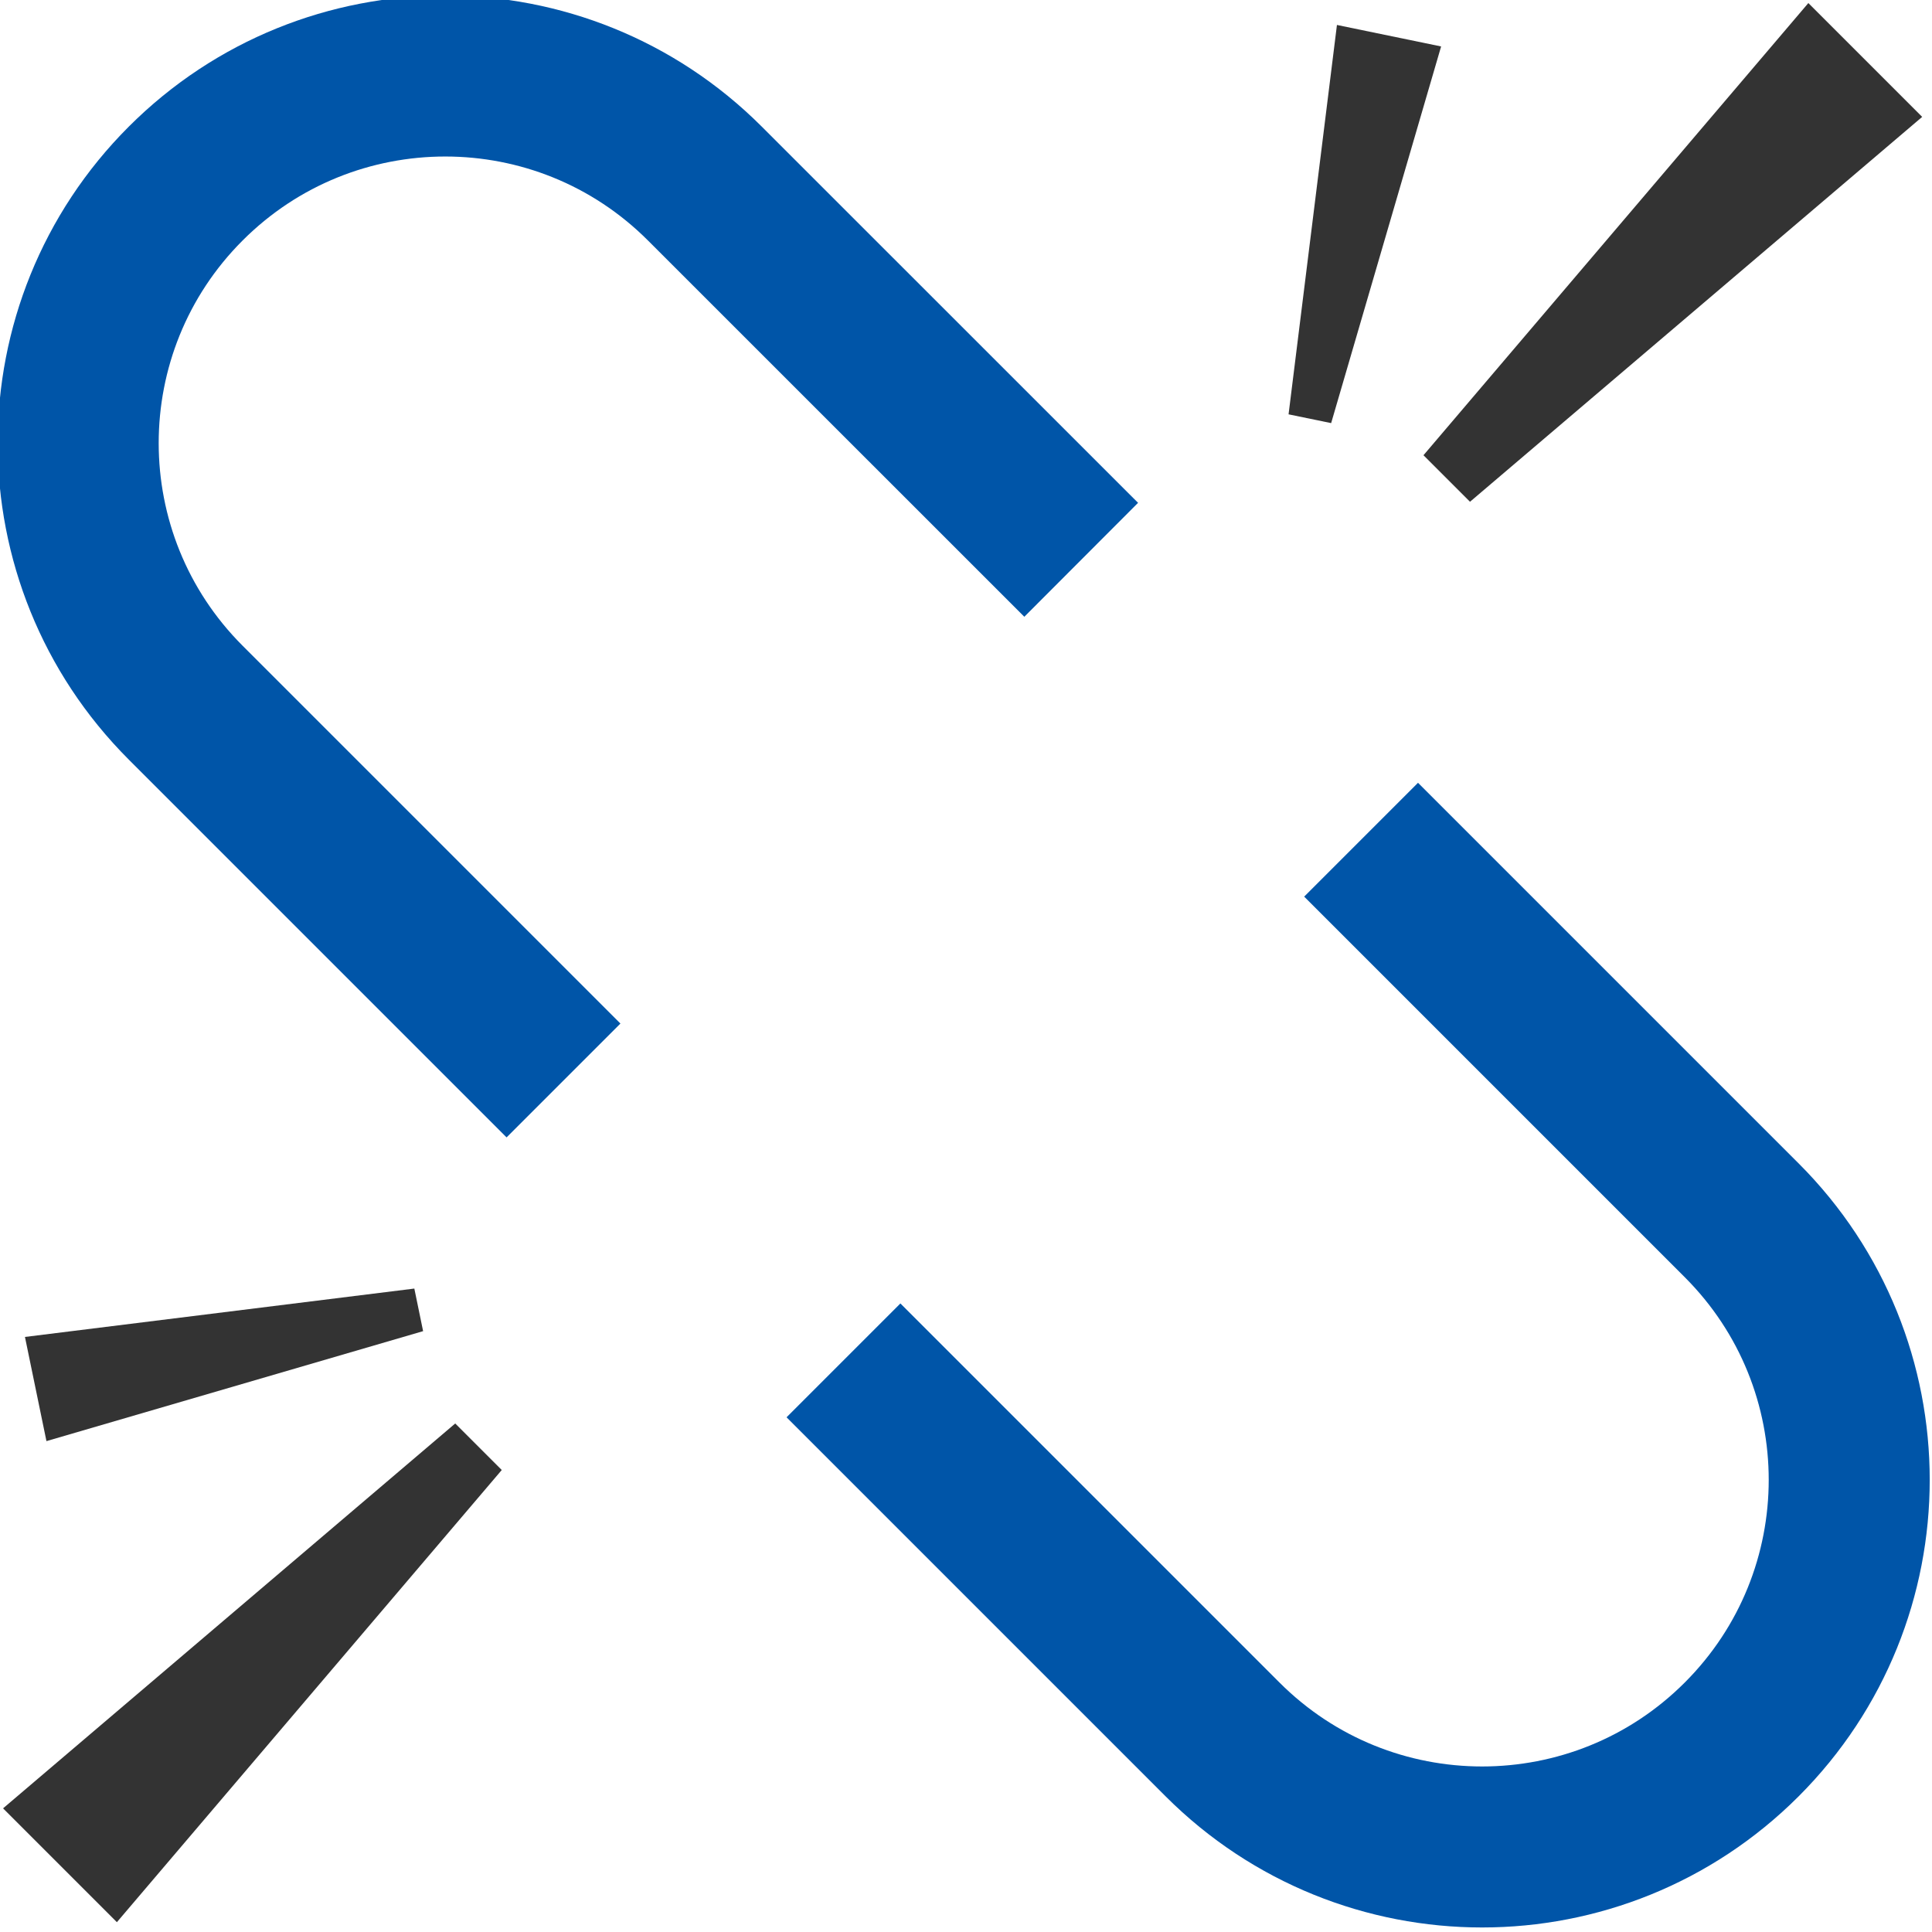 <?xml version="1.0" encoding="utf-8"?>
<!-- Generator: Adobe Illustrator 17.1.0, SVG Export Plug-In . SVG Version: 6.00 Build 0)  -->
<!DOCTYPE svg PUBLIC "-//W3C//DTD SVG 1.1//EN" "http://www.w3.org/Graphics/SVG/1.1/DTD/svg11.dtd">
<svg version="1.1" id="Layer_1" xmlns="http://www.w3.org/2000/svg" xmlns:xlink="http://www.w3.org/1999/xlink" x="0px" y="0px"
	 viewBox="0 0 24 24" enable-background="new 0 0 24 24" xml:space="preserve">
<path fill="none" stroke="#0055a8" stroke-width="2" stroke-linejoin="round" stroke-miterlimit="10" d="M13.431,6.954
	C12.84,6.364,9.347,2.87,8.756,2.28c-1.781-1.781-4.668-1.781-6.449,0c-1.781,1.781-1.781,4.668,0,6.449
	c0.412,0.412,3.366,3.366,4.693,4.693"/>
<path fill="none" stroke="#0055a8" stroke-width="2" stroke-linejoin="round" stroke-miterlimit="10" d="M10.478,16.899
	c0.59,0.59,4.119,4.119,4.709,4.709c1.781,1.781,4.668,1.781,6.449,0c1.781-1.781,1.781-4.668,0-6.449
	c-0.409-0.409-3.402-3.402-4.728-4.728"/>
<polygon fill="#333333" points="22.464,0.038 17.683,5.655 18.261,6.233 23.878,1.452 "/>
<polygon fill="#333333" points="16.608,0.31 16.007,5.147 16.536,5.256 17.902,0.577 "/>
<polygon fill="#333333" points="0.038,22.464 5.655,17.683 6.233,18.261 1.452,23.878 "/>
<polygon fill="#333333" points="0.31,16.608 5.147,16.007 5.256,16.536 0.577,17.902 "/>
</svg>
